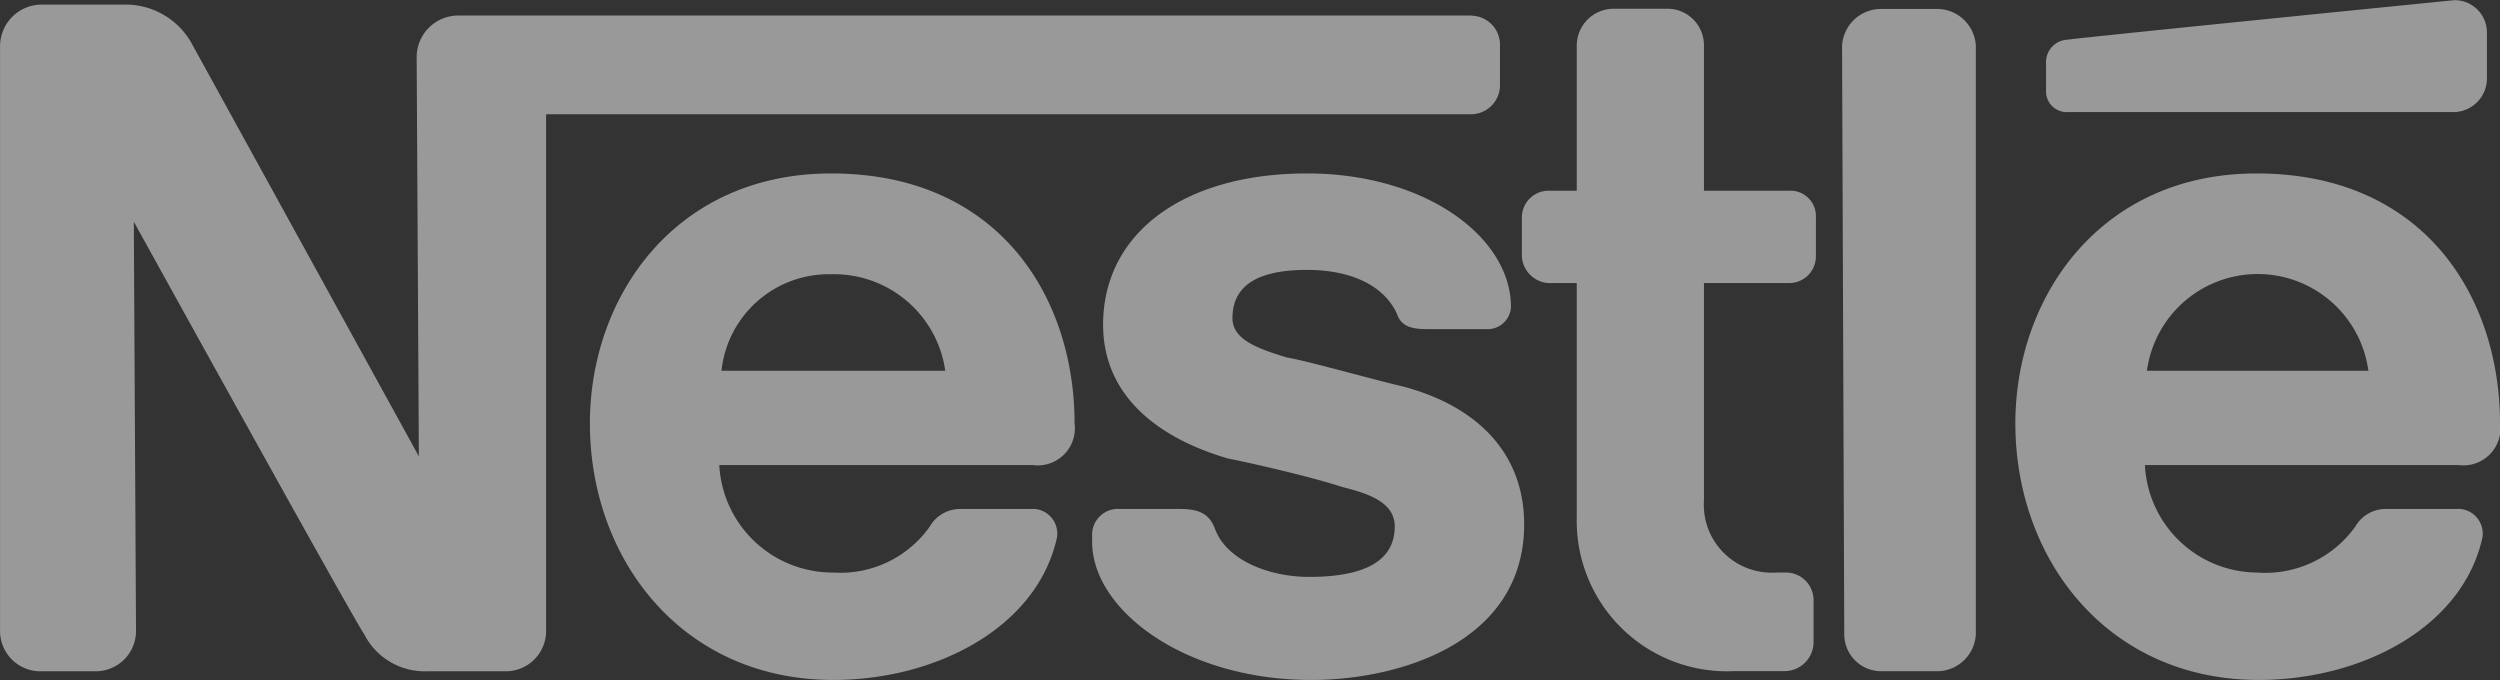 <svg xmlns="http://www.w3.org/2000/svg" width="123.044" height="33.468" viewBox="0 0 123.044 33.468">
  <rect x="0" y="0" width="123.044" height="33.468" fill="#333333" stroke="none"/>
  <g id="nestle" opacity="0.5">
    <path id="path9471" d="M738.228,347.813a1.914,1.914,0,0,0-1.942-1.834h-2.7a1.915,1.915,0,0,0-1.943,1.834l.108,28.927a1.818,1.818,0,0,0,1.834,1.834h2.7a1.914,1.914,0,0,0,1.942-1.834V347.813Z" transform="translate(-640.981 -345.538)" fill="#fff" fill-rule="evenodd"/>
    <path id="path9473" d="M784.865,346.781v1.3a1.02,1.02,0,0,0,1.079,1.079h19a1.658,1.658,0,0,0,1.619-1.617V345.27a1.587,1.587,0,0,0-1.619-1.617s-18.349,1.834-19,1.942a1.109,1.109,0,0,0-1.079,1.187Z" transform="translate(-684.163 -343.643)" fill="#fff" fill-rule="evenodd"/>
    <path id="path9475" d="M658.455,378.571a7.4,7.4,0,0,1-7.663-7.555v-11.55h-1.4a1.394,1.394,0,0,1-1.3-1.3v-1.944a1.313,1.313,0,0,1,1.3-1.3h1.4v-7.123a1.818,1.818,0,0,1,1.834-1.834h2.7a1.8,1.8,0,0,1,1.727,1.834v7.123h4.209a1.248,1.248,0,0,1,1.3,1.3v1.944a1.313,1.313,0,0,1-1.3,1.3h-4.209v10.686a3.343,3.343,0,0,0,3.562,3.562h.432a1.36,1.36,0,0,1,1.4,1.4v2.051a1.428,1.428,0,0,1-1.4,1.4h-2.59Z" transform="translate(-573.188 -345.535)" fill="#fff" fill-rule="evenodd"/>
    <path id="path9477" d="M428.752,401.2c0-6.152-3.669-12.3-11.981-12.3-7.663,0-11.873,6.043-11.873,12.3,0,6.691,4.533,12.628,11.98,12.628,5.073,0,10.038-2.59,11.009-7.015a1.22,1.22,0,0,0-1.079-1.4h-3.669a1.723,1.723,0,0,0-1.512.863,5.382,5.382,0,0,1-4.749,2.266,5.588,5.588,0,0,1-5.613-5.289H426.7a1.827,1.827,0,0,0,2.052-2.051h0Zm-17.378-2.59a5.31,5.31,0,0,1,5.4-4.749,5.526,5.526,0,0,1,5.613,4.749Z" transform="translate(-375.864 -380.363)" fill="#fff" fill-rule="evenodd"/>
    <path id="path9479" d="M800.708,401.2c0-6.152-3.669-12.3-11.981-12.3-7.663,0-11.872,6.043-11.872,12.3,0,6.691,4.534,12.628,11.98,12.628,5.073,0,10.038-2.59,11.009-7.015a1.22,1.22,0,0,0-1.079-1.4H795.1a1.723,1.723,0,0,0-1.511.863,5.452,5.452,0,0,1-4.857,2.266,5.563,5.563,0,0,1-5.5-5.289h15.435a1.827,1.827,0,0,0,2.05-2.051h0Zm-17.377-2.59a5.5,5.5,0,0,1,10.9,0Z" transform="translate(-677.664 -380.363)" fill="#fff" fill-rule="evenodd"/>
    <path id="path9481" d="M323.393,345.373H273.528a2.05,2.05,0,0,0-2.05,2.051l.108,19.645s-10.686-19.428-11.225-20.4a3.718,3.718,0,0,0-3.237-1.834h-4.1a2.05,2.05,0,0,0-2.05,2.051v28.71a1.985,1.985,0,0,0,2.05,2.051h2.59a1.985,1.985,0,0,0,2.051-2.051l-.108-20.075s10.793,19.536,11.333,20.292a3.343,3.343,0,0,0,3.13,1.834h3.778a1.985,1.985,0,0,0,2.05-2.051V350.232h45.548a1.43,1.43,0,0,0,1.4-1.4v-2.051a1.429,1.429,0,0,0-1.4-1.4h0Z" transform="translate(-250.971 -344.609)" fill="#fff" fill-rule="evenodd"/>
    <path id="path9483" d="M546.517,393.643c2.159,0,3.778.756,4.426,2.159.216.648.755.756,1.511.756h3.022a1.156,1.156,0,0,0,1.08-1.079c0-3.454-4.21-6.584-10.038-6.584-6.044,0-10.037,2.913-10.037,7.447,0,3.562,2.806,5.613,6.152,6.584,1.619.324,4.318.971,5.612,1.4,1.3.324,2.59.756,2.59,1.944,0,1.942-1.943,2.482-4.209,2.482-2.051,0-4.1-.863-4.641-2.374-.324-.863-.972-.971-1.835-.971h-3.022a1.275,1.275,0,0,0-1.187,1.186v.432c0,3.346,4.534,6.8,10.793,6.8,4.318,0,10.47-1.834,10.47-7.664,0-3.454-2.267-5.827-6.044-6.8-1.4-.324-4.857-1.3-5.613-1.4-1.4-.432-2.7-.863-2.7-1.942,0-1.834,1.619-2.376,3.669-2.376Z" transform="translate(-482.189 -380.359)" fill="#fff" fill-rule="evenodd"/>
  </g>
</svg>
